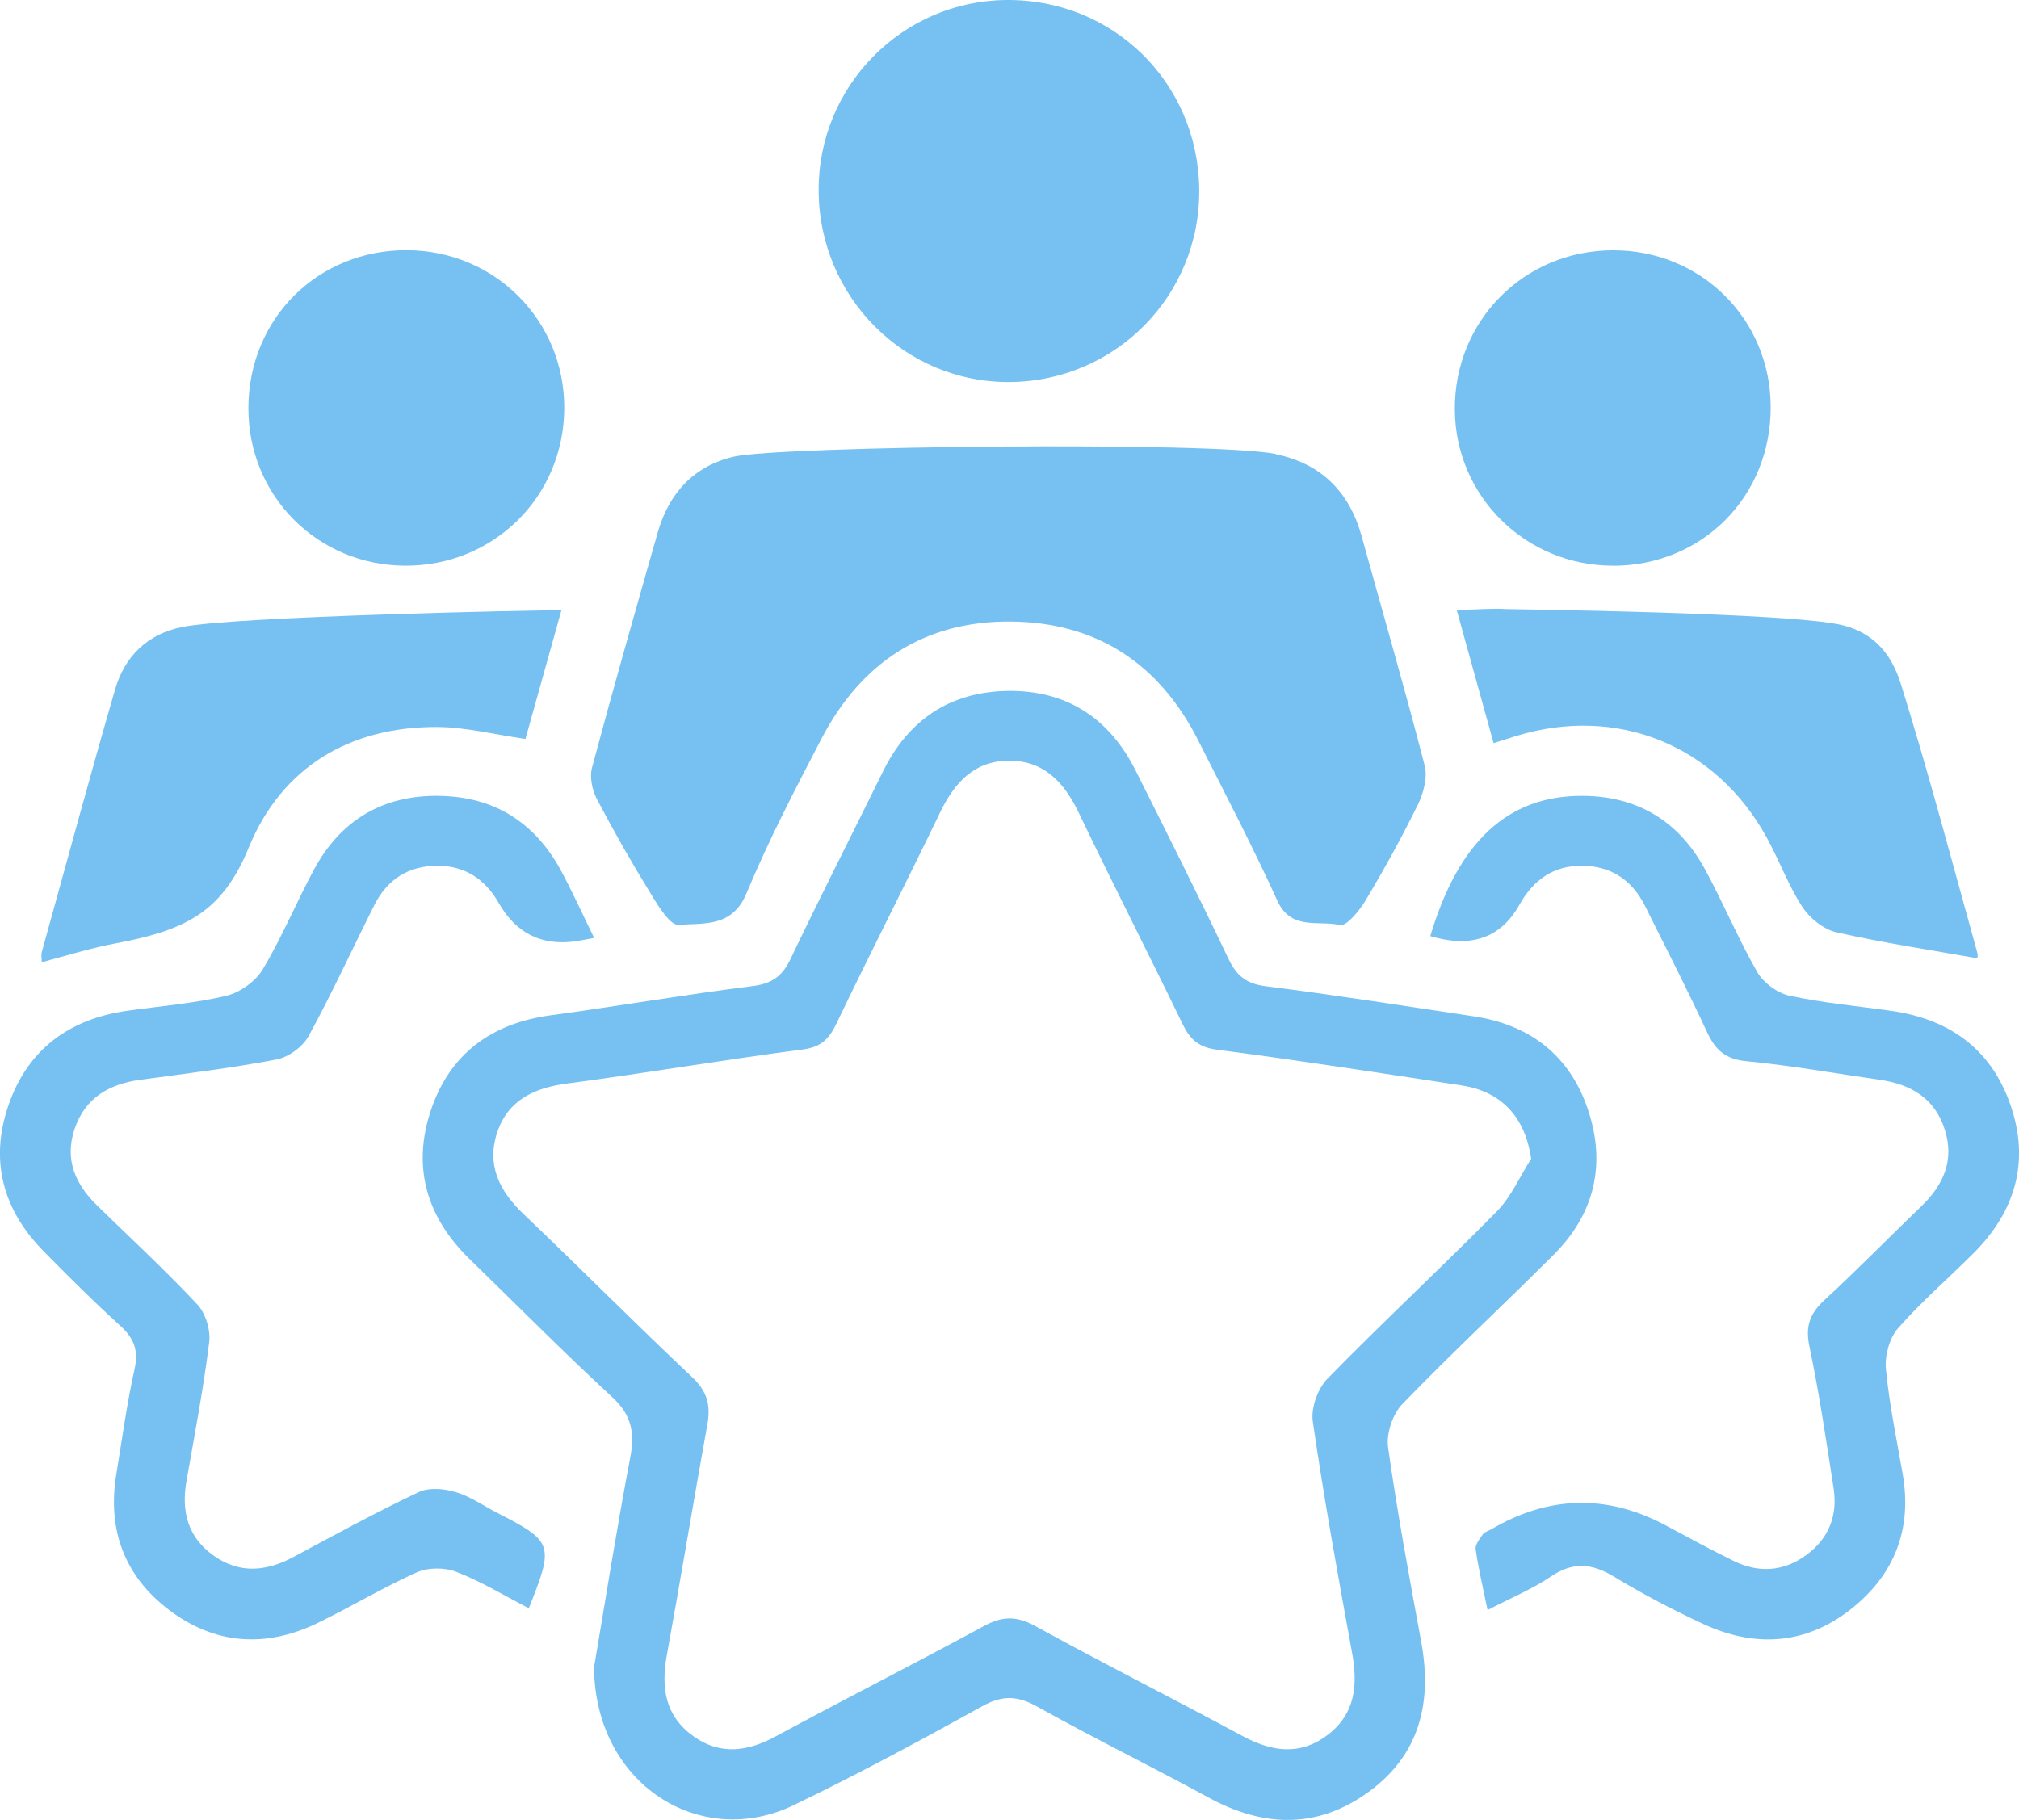 <?xml version="1.0" encoding="UTF-8"?>
<svg xmlns="http://www.w3.org/2000/svg" viewBox="0 0 198.73 179.16">
  <path fill="#77C1F2" d="M58.48,164.09c1.02-6,2.17-13.31,3.55-20.58.47-2.45.15-4.2-1.78-5.98-4.77-4.38-9.32-9.01-13.98-13.53-4.24-4.11-5.73-9.02-3.88-14.63,1.85-5.6,5.96-8.63,11.83-9.42,6.62-.9,13.22-2.04,19.85-2.87,1.88-.24,2.9-.94,3.71-2.61,2.97-6.21,6.1-12.36,9.14-18.54,2.51-5.1,6.63-7.82,12.25-7.91,5.78-.09,10.02,2.66,12.61,7.84,3.09,6.16,6.18,12.32,9.14,18.54.8,1.67,1.76,2.45,3.65,2.69,6.83.86,13.64,1.94,20.46,2.96,5.59.83,9.51,3.88,11.29,9.24,1.77,5.33.64,10.19-3.36,14.2-4.95,4.95-10.08,9.72-14.94,14.75-.95.98-1.58,2.9-1.39,4.25.9,6.41,2.09,12.78,3.26,19.15,1.1,5.97-.15,11.14-5.22,14.8-5.01,3.62-10.3,3.47-15.68.54-5.6-3.05-11.33-5.86-16.9-8.97-1.92-1.07-3.39-1.14-5.36-.06-6.12,3.39-12.28,6.71-18.58,9.75-9.26,4.48-19.64-2.1-19.68-13.62ZM150.71,114.05c-.59-4.02-2.87-6.58-6.83-7.19-8.03-1.23-16.05-2.47-24.1-3.52-1.81-.24-2.65-1.02-3.38-2.53-3.36-6.94-6.87-13.8-10.2-20.76-1.45-3.03-3.46-5.21-6.97-5.16-3.37.04-5.3,2.2-6.7,5.1-3.34,6.94-6.86,13.81-10.19,20.76-.73,1.53-1.5,2.33-3.33,2.57-7.74,1.01-15.45,2.33-23.19,3.35-3.24.43-5.82,1.63-6.88,4.81-1.06,3.17.19,5.75,2.56,8.01,5.58,5.32,11.01,10.8,16.63,16.09,1.47,1.38,1.84,2.74,1.5,4.63-1.37,7.58-2.62,15.19-4,22.77-.58,3.2-.15,5.98,2.64,7.96,2.66,1.89,5.34,1.49,8.11-.01,6.78-3.67,13.66-7.15,20.43-10.83,1.81-.99,3.21-1.05,5.07-.03,6.75,3.71,13.64,7.18,20.43,10.84,2.88,1.55,5.66,1.95,8.37-.11,2.71-2.06,2.99-4.89,2.41-8.06-1.39-7.58-2.76-15.16-3.87-22.79-.2-1.33.48-3.24,1.44-4.22,5.46-5.59,11.2-10.91,16.68-16.48,1.42-1.44,2.27-3.45,3.39-5.2Z"/>
  <path fill="#77C1F2" d="M125.59,44.72c4.42.91,7.22,3.67,8.43,8.05,2.08,7.53,4.26,15.03,6.21,22.59.3,1.16-.11,2.71-.66,3.84-1.58,3.22-3.32,6.37-5.16,9.45-.6,1.01-1.89,2.57-2.51,2.42-2.1-.5-4.81.58-6.16-2.38-2.43-5.33-5.14-10.53-7.78-15.76-3.82-7.58-10-11.67-18.47-11.74-8.49-.07-14.72,4.03-18.62,11.51-2.61,5.01-5.23,10.05-7.4,15.26-1.4,3.37-4.24,2.9-6.67,3.09-.84.07-2-1.84-2.72-3.02-1.88-3.06-3.66-6.18-5.33-9.36-.46-.89-.73-2.16-.48-3.09,2.07-7.74,4.27-15.45,6.47-23.16,1.1-3.86,3.54-6.54,7.48-7.46,4.5-1.05,47.17-1.53,53.38-.26Z"/>
  <path fill="#77C1F2" d="M140.78,92.17c2.78-9.35,7.65-13.84,14.96-13.82,5.42.02,9.48,2.47,12.06,7.19,1.82,3.33,3.28,6.87,5.17,10.16.6,1.05,1.97,2.06,3.15,2.32,3.31.72,6.7,1.02,10.06,1.5,5.68.81,9.78,3.73,11.69,9.2,1.96,5.6.52,10.52-3.63,14.67-2.47,2.47-5.14,4.77-7.43,7.39-.84.96-1.3,2.69-1.18,3.99.33,3.47,1.05,6.9,1.65,10.34.96,5.5-.86,10-5.16,13.36-4.46,3.48-9.46,3.75-14.53,1.38-2.97-1.39-5.91-2.92-8.71-4.62-2.17-1.32-4.02-1.51-6.2-.04-1.85,1.25-3.95,2.12-6.26,3.32-.45-2.22-.9-4.09-1.17-5.98-.07-.46.4-1.04.72-1.5.16-.23.53-.3.79-.46q8.57-5.05,17.29-.35c2.17,1.17,4.35,2.34,6.55,3.43,2.52,1.25,5,1.08,7.26-.61,2.17-1.62,3.03-3.87,2.62-6.52-.72-4.67-1.41-9.35-2.38-13.97-.42-2,.05-3.24,1.49-4.57,3.25-2.99,6.34-6.17,9.53-9.23,2.17-2.09,3.25-4.5,2.32-7.49-.97-3.13-3.35-4.52-6.43-4.96-4.37-.62-8.73-1.41-13.13-1.83-2.06-.2-3.04-1.11-3.86-2.87-1.94-4.19-4.05-8.31-6.12-12.45-1.26-2.51-3.32-3.89-6.15-3.92-2.86-.03-4.84,1.42-6.2,3.85q-2.73,4.88-8.76,3.08Z"/>
  <path fill="#77C1F2" d="M58.48,92.34c-1.03.18-1.42.27-1.83.33q-5.02.7-7.57-3.79c-1.32-2.32-3.32-3.65-6.01-3.65-2.81,0-4.93,1.31-6.2,3.83-2.17,4.31-4.18,8.71-6.5,12.95-.57,1.04-1.96,2.06-3.13,2.29-4.44.85-8.93,1.39-13.41,2-3.1.42-5.47,1.78-6.5,4.88-.99,2.99.09,5.42,2.24,7.51,3.31,3.23,6.72,6.38,9.87,9.75.81.87,1.3,2.52,1.15,3.71-.57,4.58-1.44,9.13-2.24,13.68-.52,2.99.15,5.54,2.71,7.34,2.56,1.8,5.18,1.53,7.85.1,4.07-2.19,8.14-4.4,12.31-6.38,1-.47,2.5-.34,3.63,0,1.45.43,2.75,1.36,4.12,2.06,5.48,2.81,5.59,3.12,3.08,9.38-2.38-1.23-4.66-2.62-7.12-3.58-1.14-.45-2.78-.45-3.89.04-3.37,1.5-6.55,3.44-9.88,5.04-5.08,2.43-10.06,2.06-14.54-1.35-4.37-3.32-6.07-7.89-5.17-13.35.57-3.45,1.03-6.92,1.79-10.32.42-1.87-.04-3.06-1.41-4.3-2.59-2.34-5.06-4.82-7.52-7.31-4.04-4.1-5.36-8.97-3.46-14.44,1.9-5.46,5.97-8.44,11.65-9.25,3.26-.46,6.56-.72,9.75-1.47,1.35-.32,2.89-1.41,3.6-2.59,1.9-3.16,3.31-6.61,5.07-9.87,2.63-4.86,6.79-7.32,12.34-7.23,5.41.09,9.4,2.63,11.96,7.36,1.11,2.05,2.06,4.18,3.26,6.62Z"/>
  <path fill="#77C1F2" d="M118.04,18.62c.12,10.43-8.19,18.9-18.63,18.99-10.35.09-18.78-8.34-18.83-18.83C80.52,8.49,88.8.08,99.07,0c10.5-.08,18.84,8.11,18.97,18.62Z"/>
  <path fill="#77C1F2" d="M55.26,60.08c-1.33,4.76-2.45,8.77-3.54,12.67-3.05-.44-5.86-1.16-8.67-1.18-8.66-.04-15.33,3.99-18.56,11.86-2.59,6.3-6.11,8.13-13.05,9.43-2.32.43-4.73,1.17-7.33,1.87,0-.33-.08-.7.01-1.02,2.38-8.61,4.72-17.23,7.2-25.81.95-3.29,3.19-5.49,6.64-6.18,5.21-1.04,34.54-1.65,37.31-1.65Z"/>
  <path fill="#77C1F2" d="M147.02,73.18c-1.19-4.28-2.3-8.29-3.64-13.14,1.86,0,3.41-.18,4.84-.08.33.02,28.14.34,33.14,1.59,4,1,5.21,4.08,5.79,5.94,2.72,8.72,5.04,17.55,7.49,26.35.07.26-.04.57-.03.5-4.66-.83-9.3-1.52-13.86-2.56-1.27-.29-2.64-1.4-3.36-2.52-1.39-2.14-2.27-4.6-3.51-6.84-5.03-9.12-14.76-13.01-24.69-9.95-.58.18-1.17.37-2.18.69Z"/>
  <path fill="#77C1F2" d="M158.79,55.69c-8.6.02-15.54-6.82-15.59-15.36-.06-8.75,6.82-15.68,15.57-15.69,8.64-.01,15.47,6.74,15.52,15.36.06,8.84-6.69,15.67-15.5,15.7Z"/>
  <path fill="#77C1F2" d="M40.12,24.63c8.62.07,15.43,6.93,15.42,15.52-.01,8.73-6.96,15.61-15.72,15.54-8.61-.06-15.4-6.92-15.37-15.53.02-8.82,6.87-15.6,15.68-15.53Z"/>
</svg>